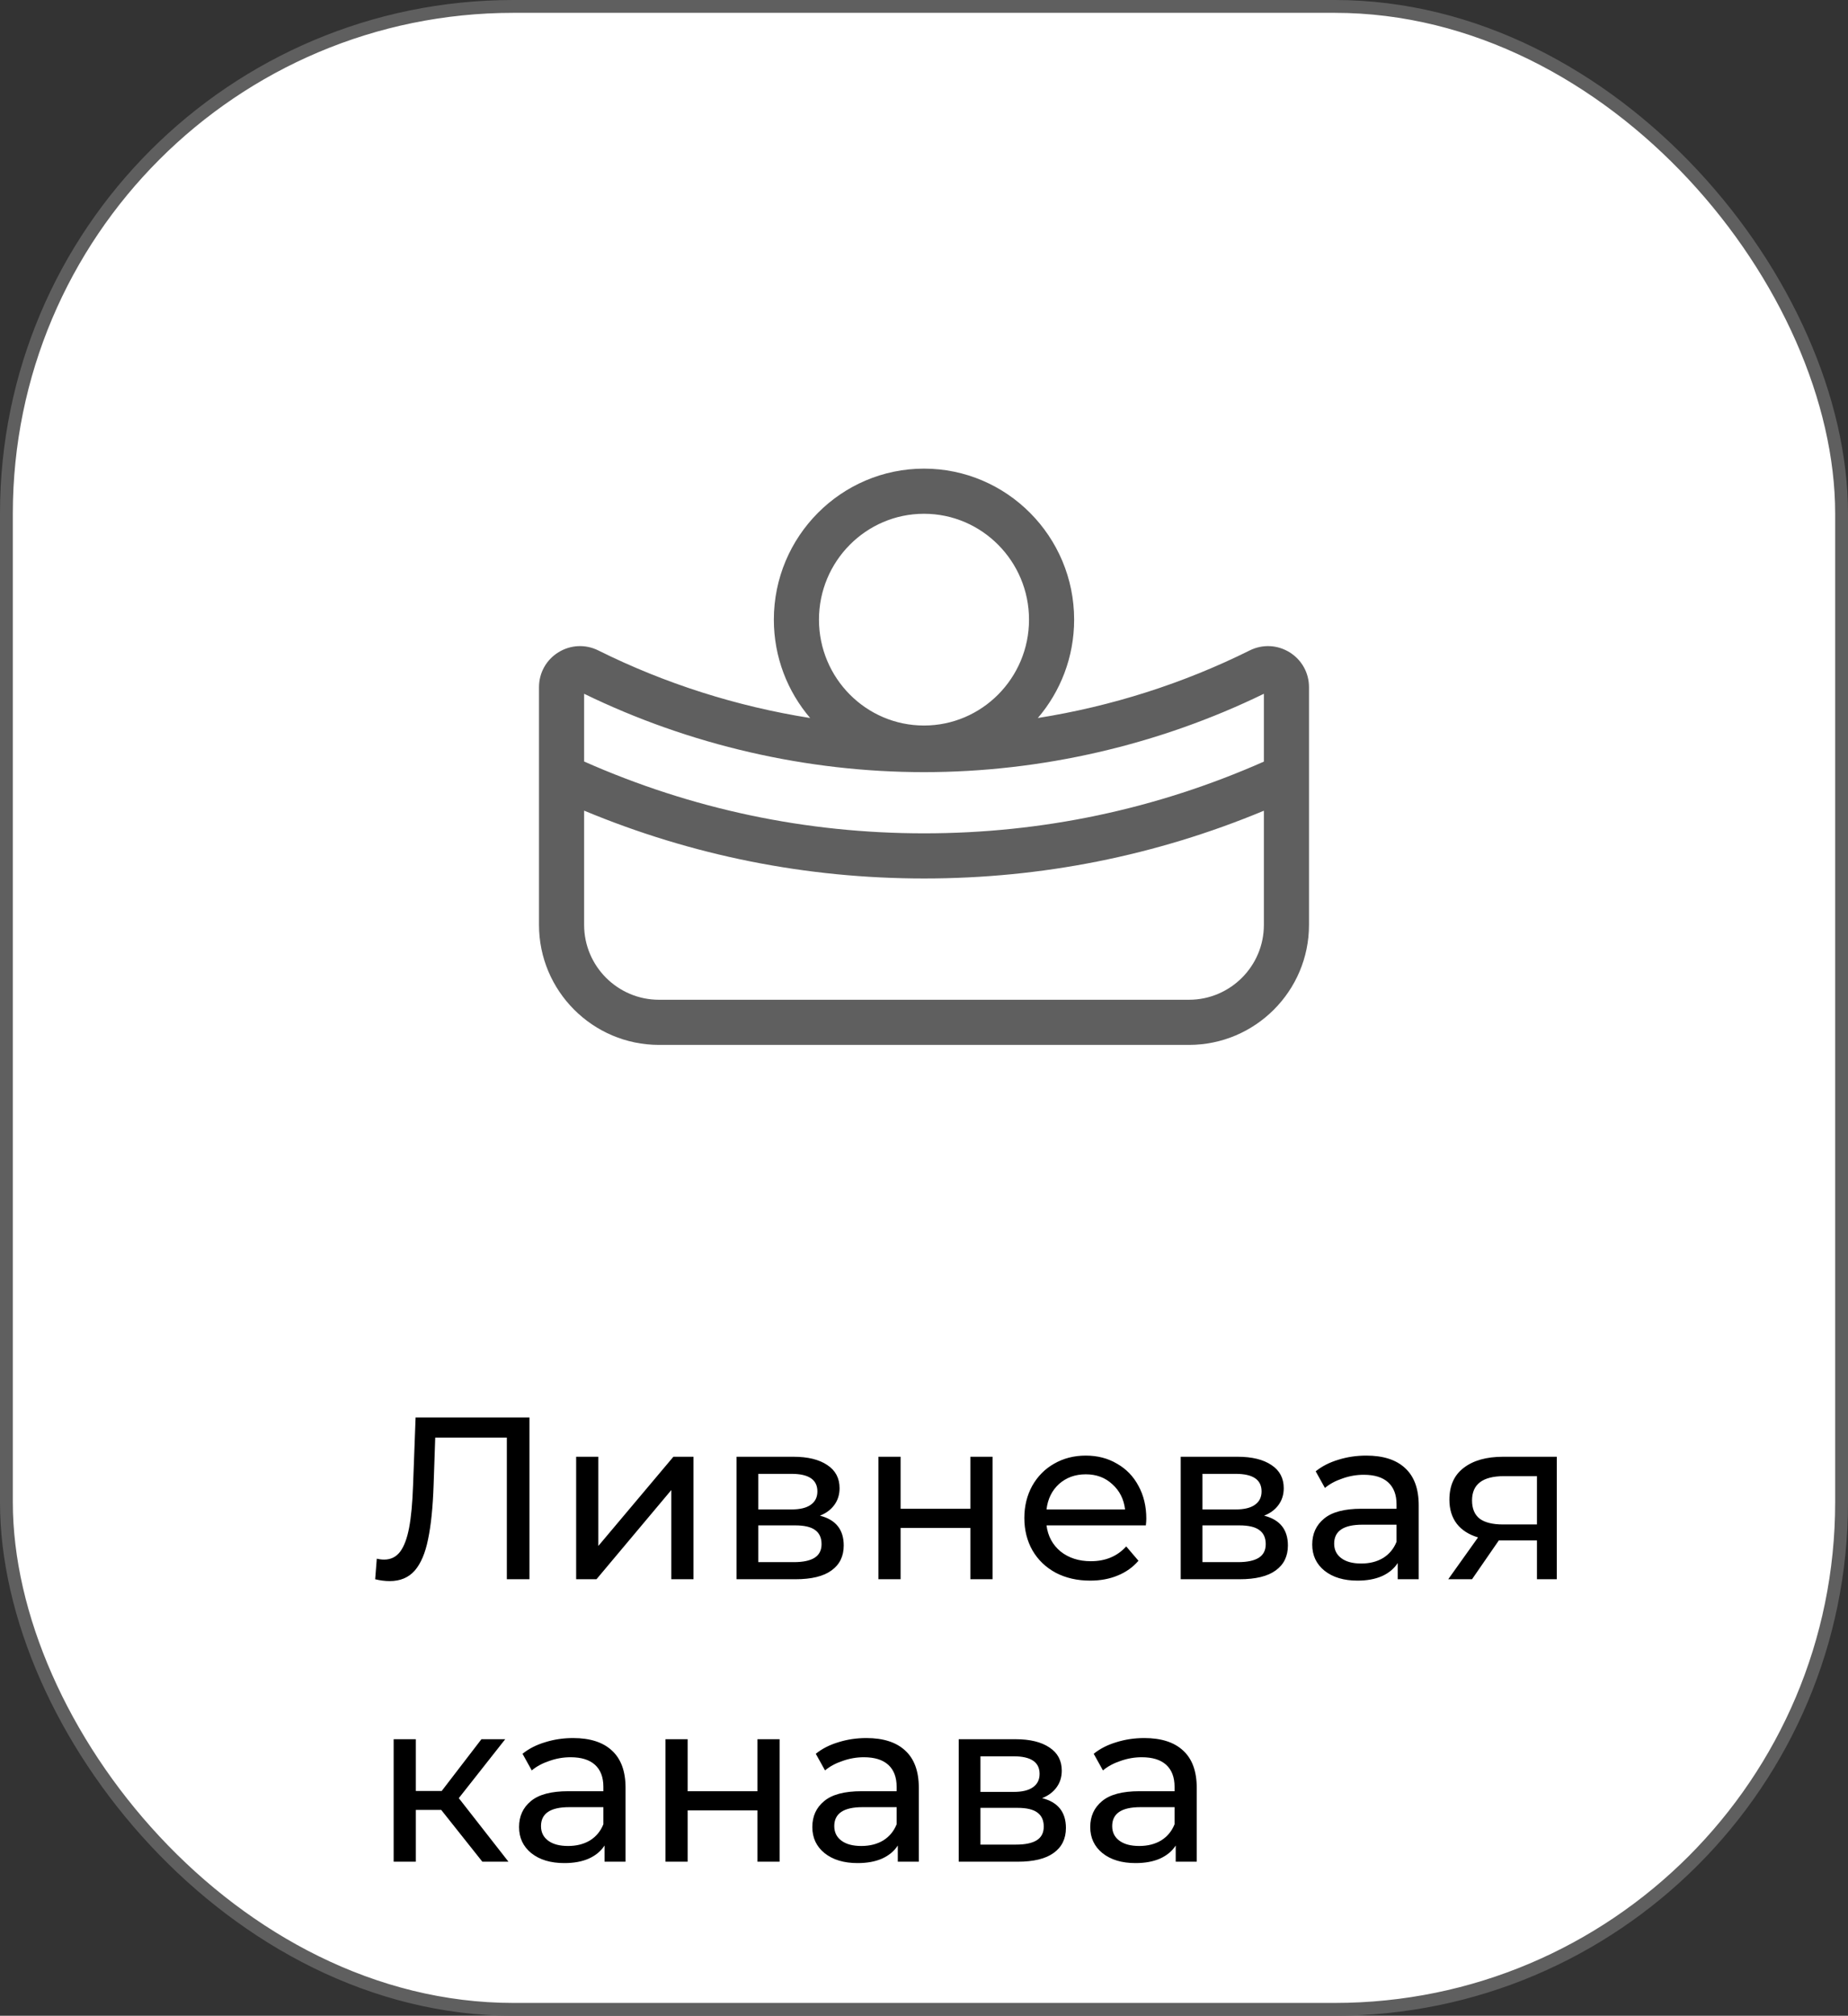 <svg width="144" height="157" viewBox="0 0 144 157" fill="none" xmlns="http://www.w3.org/2000/svg">
<rect x="0" y="0" width="144" height="157" fill="#333333" stroke="none"/>
<rect x="0.5" y="0.5" width="143" height="156" rx="39.5" fill="white" stroke="#5F5F5F"/>
<path d="M41.258 110.4V123H39.494V111.966H33.914L33.788 115.656C33.728 117.396 33.584 118.806 33.356 119.886C33.14 120.966 32.792 121.782 32.312 122.334C31.832 122.874 31.184 123.144 30.368 123.144C29.996 123.144 29.618 123.096 29.234 123L29.36 121.398C29.552 121.446 29.744 121.47 29.936 121.47C30.452 121.47 30.866 121.266 31.178 120.858C31.49 120.438 31.724 119.814 31.88 118.986C32.036 118.158 32.138 117.066 32.186 115.71L32.384 110.4H41.258ZM44.895 113.46H46.623V120.408L52.473 113.46H54.039V123H52.311V116.052L46.479 123H44.895V113.46ZM63.891 118.05C65.127 118.362 65.745 119.136 65.745 120.372C65.745 121.212 65.427 121.86 64.791 122.316C64.167 122.772 63.231 123 61.983 123H57.393V113.46H61.821C62.949 113.46 63.831 113.676 64.467 114.108C65.103 114.528 65.421 115.128 65.421 115.908C65.421 116.412 65.283 116.85 65.007 117.222C64.743 117.582 64.371 117.858 63.891 118.05ZM59.085 117.564H61.677C62.337 117.564 62.835 117.444 63.171 117.204C63.519 116.964 63.693 116.616 63.693 116.16C63.693 115.248 63.021 114.792 61.677 114.792H59.085V117.564ZM61.857 121.668C62.577 121.668 63.117 121.554 63.477 121.326C63.837 121.098 64.017 120.744 64.017 120.264C64.017 119.772 63.849 119.406 63.513 119.166C63.189 118.926 62.673 118.806 61.965 118.806H59.085V121.668H61.857ZM68.449 113.46H70.177V117.51H75.613V113.46H77.341V123H75.613V119.004H70.177V123H68.449V113.46ZM89.323 118.284C89.323 118.416 89.311 118.59 89.287 118.806H81.547C81.655 119.646 82.021 120.324 82.645 120.84C83.281 121.344 84.067 121.596 85.003 121.596C86.143 121.596 87.061 121.212 87.757 120.444L88.711 121.56C88.279 122.064 87.739 122.448 87.091 122.712C86.455 122.976 85.741 123.108 84.949 123.108C83.941 123.108 83.047 122.904 82.267 122.496C81.487 122.076 80.881 121.494 80.449 120.75C80.029 120.006 79.819 119.166 79.819 118.23C79.819 117.306 80.023 116.472 80.431 115.728C80.851 114.984 81.421 114.408 82.141 114C82.873 113.58 83.695 113.37 84.607 113.37C85.519 113.37 86.329 113.58 87.037 114C87.757 114.408 88.315 114.984 88.711 115.728C89.119 116.472 89.323 117.324 89.323 118.284ZM84.607 114.828C83.779 114.828 83.083 115.08 82.519 115.584C81.967 116.088 81.643 116.748 81.547 117.564H87.667C87.571 116.76 87.241 116.106 86.677 115.602C86.125 115.086 85.435 114.828 84.607 114.828ZM98.502 118.05C99.738 118.362 100.356 119.136 100.356 120.372C100.356 121.212 100.038 121.86 99.402 122.316C98.778 122.772 97.842 123 96.594 123H92.004V113.46H96.432C97.56 113.46 98.442 113.676 99.078 114.108C99.714 114.528 100.032 115.128 100.032 115.908C100.032 116.412 99.894 116.85 99.618 117.222C99.354 117.582 98.982 117.858 98.502 118.05ZM93.696 117.564H96.288C96.948 117.564 97.446 117.444 97.782 117.204C98.13 116.964 98.304 116.616 98.304 116.16C98.304 115.248 97.632 114.792 96.288 114.792H93.696V117.564ZM96.468 121.668C97.188 121.668 97.728 121.554 98.088 121.326C98.448 121.098 98.628 120.744 98.628 120.264C98.628 119.772 98.46 119.406 98.124 119.166C97.8 118.926 97.284 118.806 96.576 118.806H93.696V121.668H96.468ZM106.463 113.37C107.783 113.37 108.791 113.694 109.487 114.342C110.195 114.99 110.549 115.956 110.549 117.24V123H108.911V121.74C108.623 122.184 108.209 122.526 107.669 122.766C107.141 122.994 106.511 123.108 105.779 123.108C104.711 123.108 103.853 122.85 103.205 122.334C102.569 121.818 102.251 121.14 102.251 120.3C102.251 119.46 102.557 118.788 103.169 118.284C103.781 117.768 104.753 117.51 106.085 117.51H108.821V117.168C108.821 116.424 108.605 115.854 108.173 115.458C107.741 115.062 107.105 114.864 106.265 114.864C105.701 114.864 105.149 114.96 104.609 115.152C104.069 115.332 103.613 115.578 103.241 115.89L102.521 114.594C103.013 114.198 103.601 113.898 104.285 113.694C104.969 113.478 105.695 113.37 106.463 113.37ZM106.067 121.776C106.727 121.776 107.297 121.632 107.777 121.344C108.257 121.044 108.605 120.624 108.821 120.084V118.752H106.157C104.693 118.752 103.961 119.244 103.961 120.228C103.961 120.708 104.147 121.086 104.519 121.362C104.891 121.638 105.407 121.776 106.067 121.776ZM121.31 113.46V123H119.762V119.976H116.99H116.792L114.704 123H112.85L115.172 119.742C114.452 119.526 113.9 119.172 113.516 118.68C113.132 118.176 112.94 117.552 112.94 116.808C112.94 115.716 113.312 114.888 114.056 114.324C114.8 113.748 115.826 113.46 117.134 113.46H121.31ZM114.704 116.862C114.704 117.498 114.902 117.972 115.298 118.284C115.706 118.584 116.312 118.734 117.116 118.734H119.762V114.972H117.188C115.532 114.972 114.704 115.602 114.704 116.862ZM34.382 140.968H32.402V145H30.674V135.46H32.402V139.492H34.418L37.514 135.46H39.368L35.75 140.05L39.62 145H37.586L34.382 140.968ZM44.658 135.37C45.978 135.37 46.986 135.694 47.682 136.342C48.39 136.99 48.744 137.956 48.744 139.24V145H47.106V143.74C46.818 144.184 46.404 144.526 45.864 144.766C45.336 144.994 44.706 145.108 43.974 145.108C42.906 145.108 42.048 144.85 41.4 144.334C40.764 143.818 40.446 143.14 40.446 142.3C40.446 141.46 40.752 140.788 41.364 140.284C41.976 139.768 42.948 139.51 44.28 139.51H47.016V139.168C47.016 138.424 46.8 137.854 46.368 137.458C45.936 137.062 45.3 136.864 44.46 136.864C43.896 136.864 43.344 136.96 42.804 137.152C42.264 137.332 41.808 137.578 41.436 137.89L40.716 136.594C41.208 136.198 41.796 135.898 42.48 135.694C43.164 135.478 43.89 135.37 44.658 135.37ZM44.262 143.776C44.922 143.776 45.492 143.632 45.972 143.344C46.452 143.044 46.8 142.624 47.016 142.084V140.752H44.352C42.888 140.752 42.156 141.244 42.156 142.228C42.156 142.708 42.342 143.086 42.714 143.362C43.086 143.638 43.602 143.776 44.262 143.776ZM51.856 135.46H53.584V139.51H59.02V135.46H60.748V145H59.02V141.004H53.584V145H51.856V135.46ZM67.51 135.37C68.83 135.37 69.838 135.694 70.534 136.342C71.242 136.99 71.596 137.956 71.596 139.24V145H69.958V143.74C69.67 144.184 69.256 144.526 68.716 144.766C68.188 144.994 67.558 145.108 66.826 145.108C65.758 145.108 64.9 144.85 64.252 144.334C63.616 143.818 63.298 143.14 63.298 142.3C63.298 141.46 63.604 140.788 64.216 140.284C64.828 139.768 65.8 139.51 67.132 139.51H69.868V139.168C69.868 138.424 69.652 137.854 69.22 137.458C68.788 137.062 68.152 136.864 67.312 136.864C66.748 136.864 66.196 136.96 65.656 137.152C65.116 137.332 64.66 137.578 64.288 137.89L63.568 136.594C64.06 136.198 64.648 135.898 65.332 135.694C66.016 135.478 66.742 135.37 67.51 135.37ZM67.114 143.776C67.774 143.776 68.344 143.632 68.824 143.344C69.304 143.044 69.652 142.624 69.868 142.084V140.752H67.204C65.74 140.752 65.008 141.244 65.008 142.228C65.008 142.708 65.194 143.086 65.566 143.362C65.938 143.638 66.454 143.776 67.114 143.776ZM81.205 140.05C82.441 140.362 83.059 141.136 83.059 142.372C83.059 143.212 82.741 143.86 82.105 144.316C81.481 144.772 80.545 145 79.297 145H74.707V135.46H79.135C80.263 135.46 81.145 135.676 81.781 136.108C82.417 136.528 82.735 137.128 82.735 137.908C82.735 138.412 82.597 138.85 82.321 139.222C82.057 139.582 81.685 139.858 81.205 140.05ZM76.399 139.564H78.991C79.651 139.564 80.149 139.444 80.485 139.204C80.833 138.964 81.007 138.616 81.007 138.16C81.007 137.248 80.335 136.792 78.991 136.792H76.399V139.564ZM79.171 143.668C79.891 143.668 80.431 143.554 80.791 143.326C81.151 143.098 81.331 142.744 81.331 142.264C81.331 141.772 81.163 141.406 80.827 141.166C80.503 140.926 79.987 140.806 79.279 140.806H76.399V143.668H79.171ZM89.166 135.37C90.486 135.37 91.494 135.694 92.19 136.342C92.898 136.99 93.252 137.956 93.252 139.24V145H91.614V143.74C91.326 144.184 90.912 144.526 90.372 144.766C89.844 144.994 89.214 145.108 88.482 145.108C87.414 145.108 86.556 144.85 85.908 144.334C85.272 143.818 84.954 143.14 84.954 142.3C84.954 141.46 85.26 140.788 85.872 140.284C86.484 139.768 87.456 139.51 88.788 139.51H91.524V139.168C91.524 138.424 91.308 137.854 90.876 137.458C90.444 137.062 89.808 136.864 88.968 136.864C88.404 136.864 87.852 136.96 87.312 137.152C86.772 137.332 86.316 137.578 85.944 137.89L85.224 136.594C85.716 136.198 86.304 135.898 86.988 135.694C87.672 135.478 88.398 135.37 89.166 135.37ZM88.77 143.776C89.43 143.776 90 143.632 90.48 143.344C90.96 143.044 91.308 142.624 91.524 142.084V140.752H88.86C87.396 140.752 86.664 141.244 86.664 142.228C86.664 142.708 86.85 143.086 87.222 143.362C87.594 143.638 88.11 143.776 88.77 143.776Z" fill="black"/>
<path d="M100.487 50.805C99.54 50.218 98.378 50.164 97.38 50.66C92.194 53.24 86.599 55.016 80.87 55.923C82.632 53.863 83.699 51.185 83.699 48.262C83.699 41.777 78.451 36.5 72 36.5C65.549 36.5 60.3 41.777 60.3 48.262C60.3 51.185 61.367 53.863 63.129 55.923C57.401 55.016 51.806 53.24 46.62 50.66C45.622 50.164 44.46 50.218 43.512 50.805C42.565 51.392 42 52.406 42 53.52V72.037C42 77.19 46.196 81.383 51.353 81.383H92.647C97.804 81.383 102 77.19 102 72.037V53.52C102 52.406 101.435 51.392 100.487 50.805ZM71.999 40.016C76.512 40.016 80.183 43.715 80.183 48.262C80.183 52.809 76.512 56.508 71.999 56.508C67.487 56.508 63.816 52.809 63.816 48.262C63.816 43.715 67.487 40.016 71.999 40.016ZM72 60.139C81.13 60.139 90.276 58.03 98.484 54.035V59.318C90.102 63.026 81.201 64.905 72.007 64.905H71.999C62.804 64.904 53.9 63.023 45.516 59.311V54.035C53.724 58.03 62.87 60.139 72 60.139ZM92.646 77.867H51.353C48.135 77.867 45.516 75.251 45.516 72.037V63.137C53.932 66.643 62.828 68.419 71.999 68.421H72.007C81.175 68.421 90.069 66.646 98.484 63.143V72.037C98.484 75.251 95.865 77.867 92.646 77.867Z" fill="#5F5F5F"/>
</svg>
